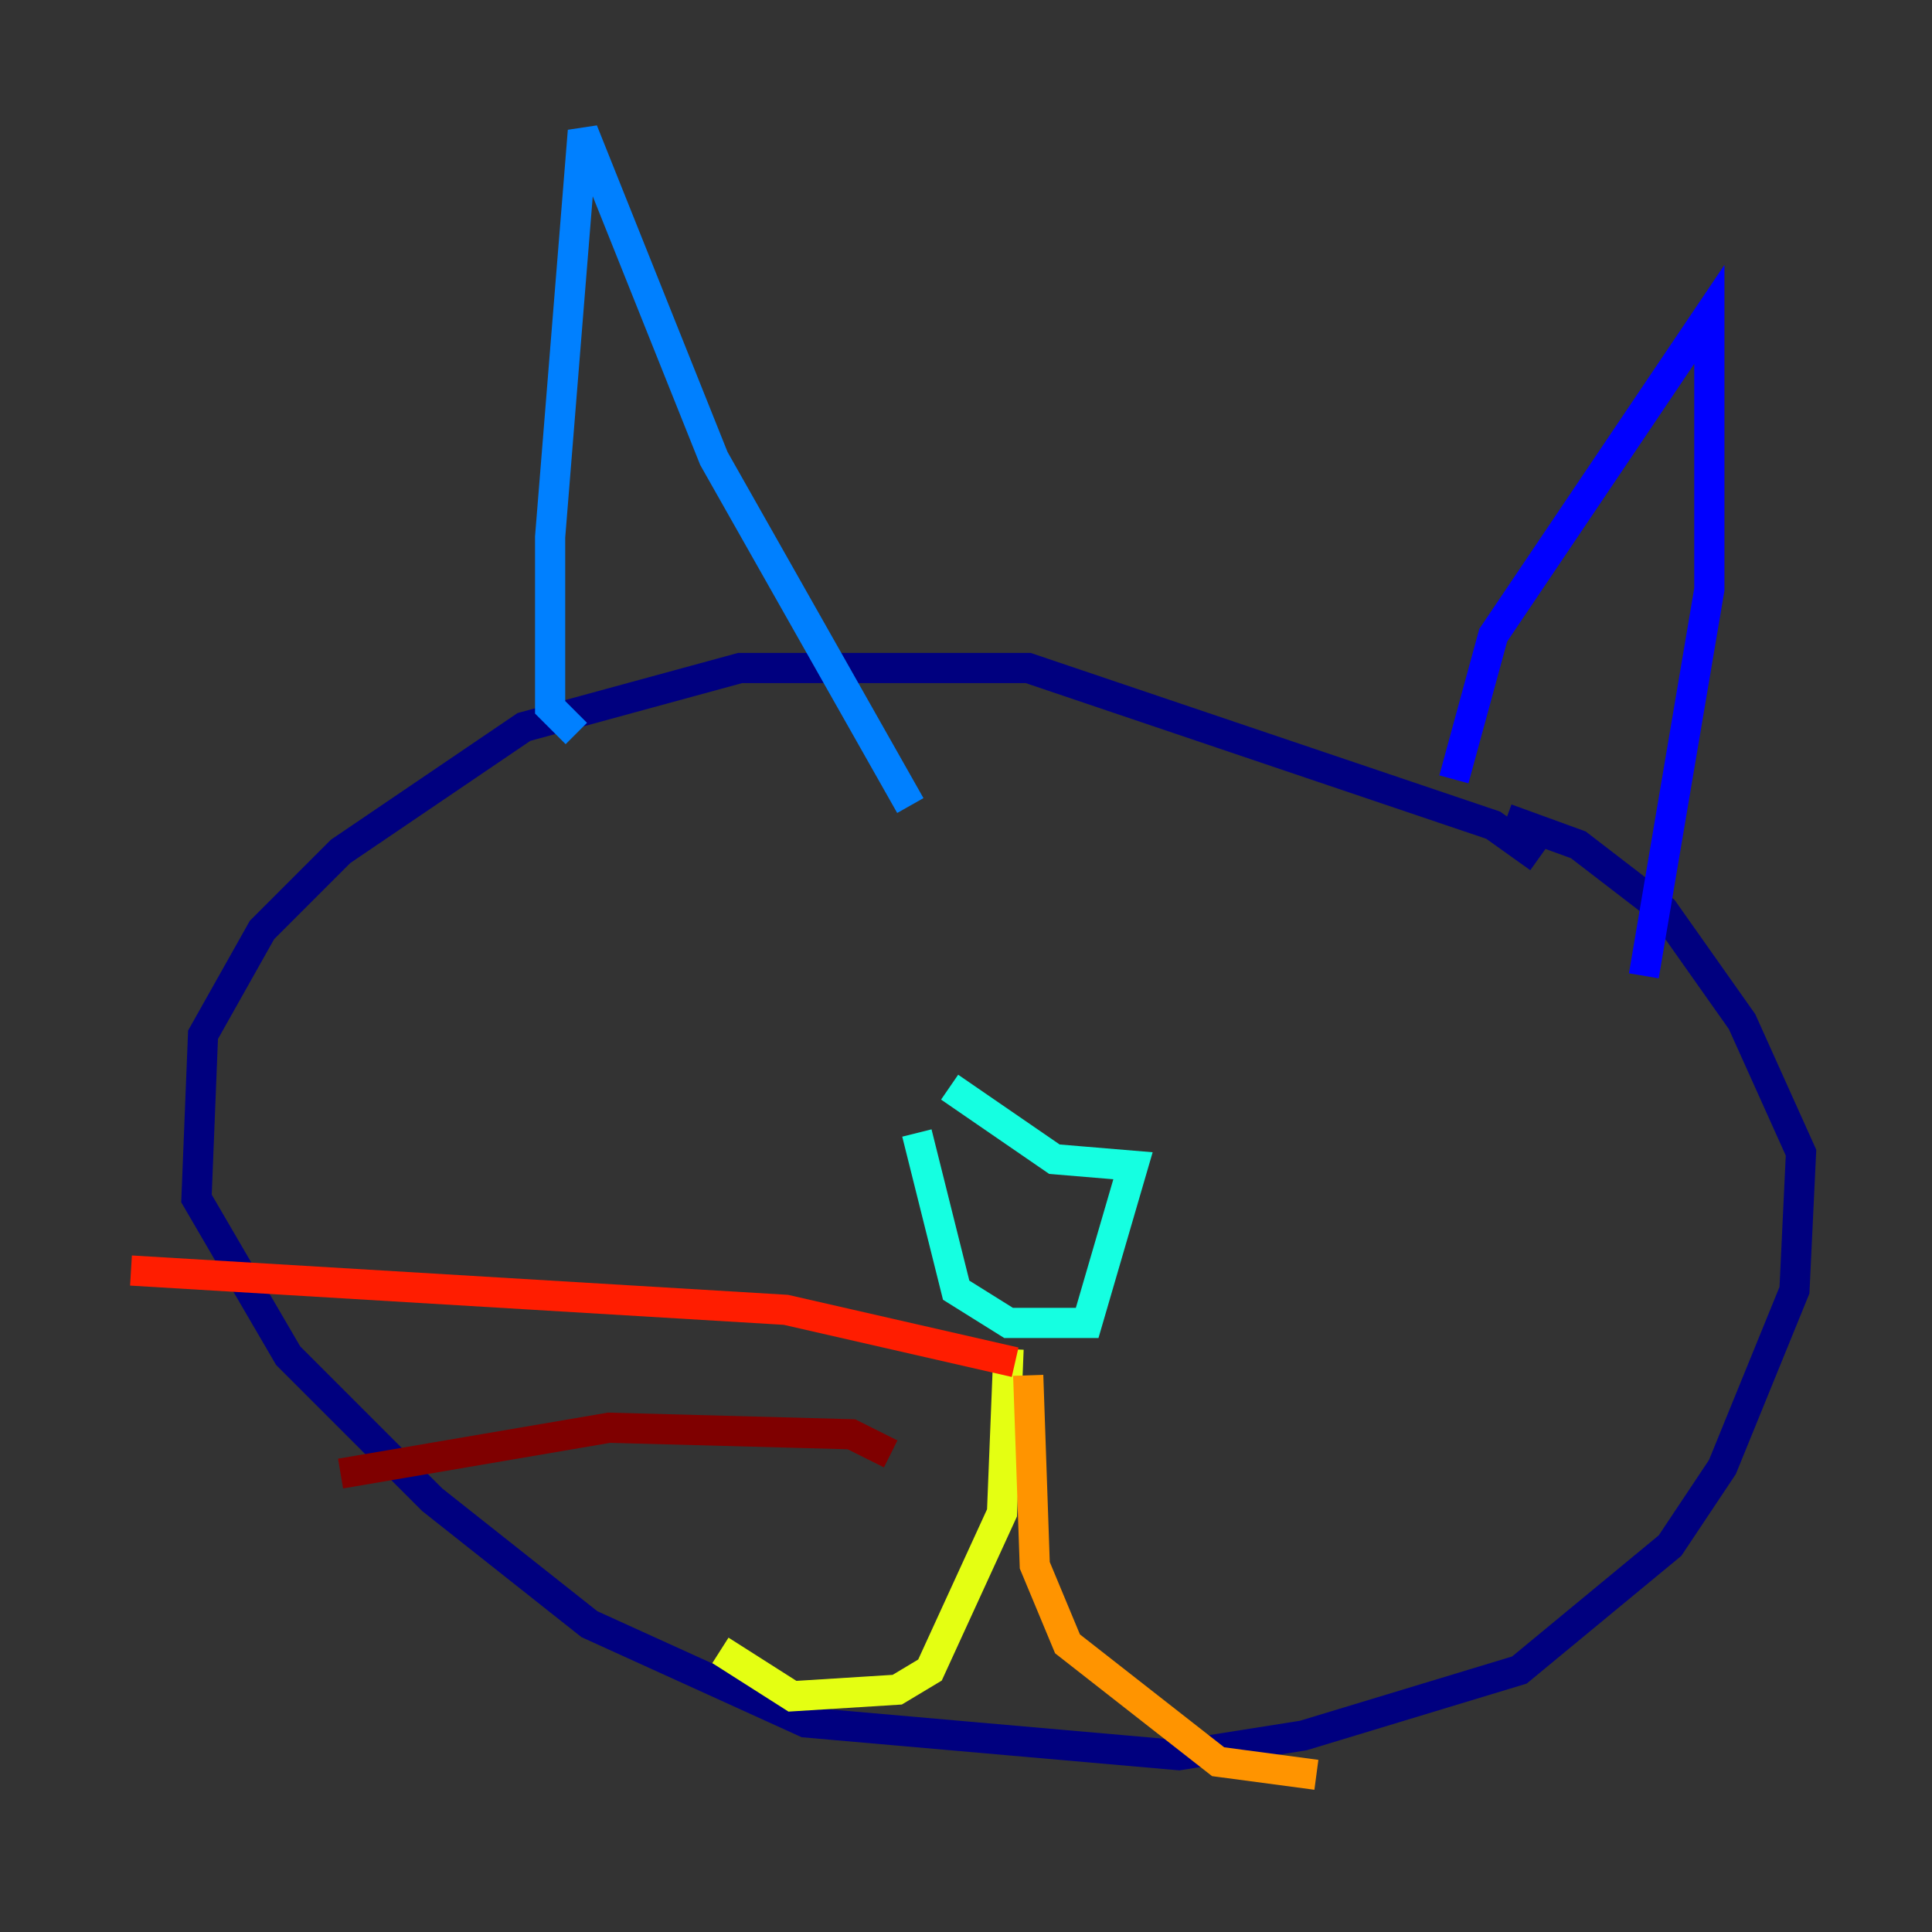 <?xml version="1.0" encoding="utf-8" ?>
<svg baseProfile="tiny" height="128" version="1.2" viewBox="0,0,128,128" width="128" xmlns="http://www.w3.org/2000/svg" xmlns:ev="http://www.w3.org/2001/xml-events" xmlns:xlink="http://www.w3.org/1999/xlink"><rect x="0" y="0" width="128" height="128" fill="#333333" stroke="none"/><defs /><polyline fill="none" points="101.966,56.841 98.929,54.671 68.122,44.258 49.031,44.258 34.712,48.163 22.563,56.407 17.356,61.614 13.451,68.556 13.017,79.403 19.091,89.817 28.637,99.363 39.051,107.607 53.37,114.115 78.102,116.285 86.346,114.983 100.664,110.644 110.644,102.4 114.115,97.193 118.888,85.478 119.322,76.366 115.417,67.688 110.21,60.312 104.57,55.973 99.797,54.237" stroke="#00007f" stroke-width="2" /><polyline fill="none" points="96.325,51.634 98.929,42.088 113.248,20.827 113.248,39.051 108.909,64.651" stroke="#0000ff" stroke-width="2" /><polyline fill="none" points="38.183,48.597 36.447,46.861 36.447,35.58 38.617,8.678 47.295,30.373 60.312,53.37" stroke="#0080ff" stroke-width="2" /><polyline fill="none" points="60.746,75.064 63.349,85.478 66.82,87.647 72.027,87.647 75.064,77.234 69.858,76.8 62.915,72.027" stroke="#15ffe1" stroke-width="2" /><polyline fill="none" points="66.82,77.234 66.82,77.234" stroke="#7cff79" stroke-width="2" /><polyline fill="none" points="66.82,89.383 66.386,100.231 61.614,110.644 59.444,111.946 52.502,112.38 47.729,109.342" stroke="#e4ff12" stroke-width="2" /><polyline fill="none" points="68.122,91.119 68.556,103.702 70.725,108.909 80.705,116.719 87.214,117.586" stroke="#ff9400" stroke-width="2" /><polyline fill="none" points="67.254,90.251 52.068,86.78 8.678,84.176" stroke="#ff1d00" stroke-width="2" /><polyline fill="none" points="59.01,96.325 56.407,95.024 40.352,94.59 22.563,97.627" stroke="#7f0000" stroke-width="2" /></svg>